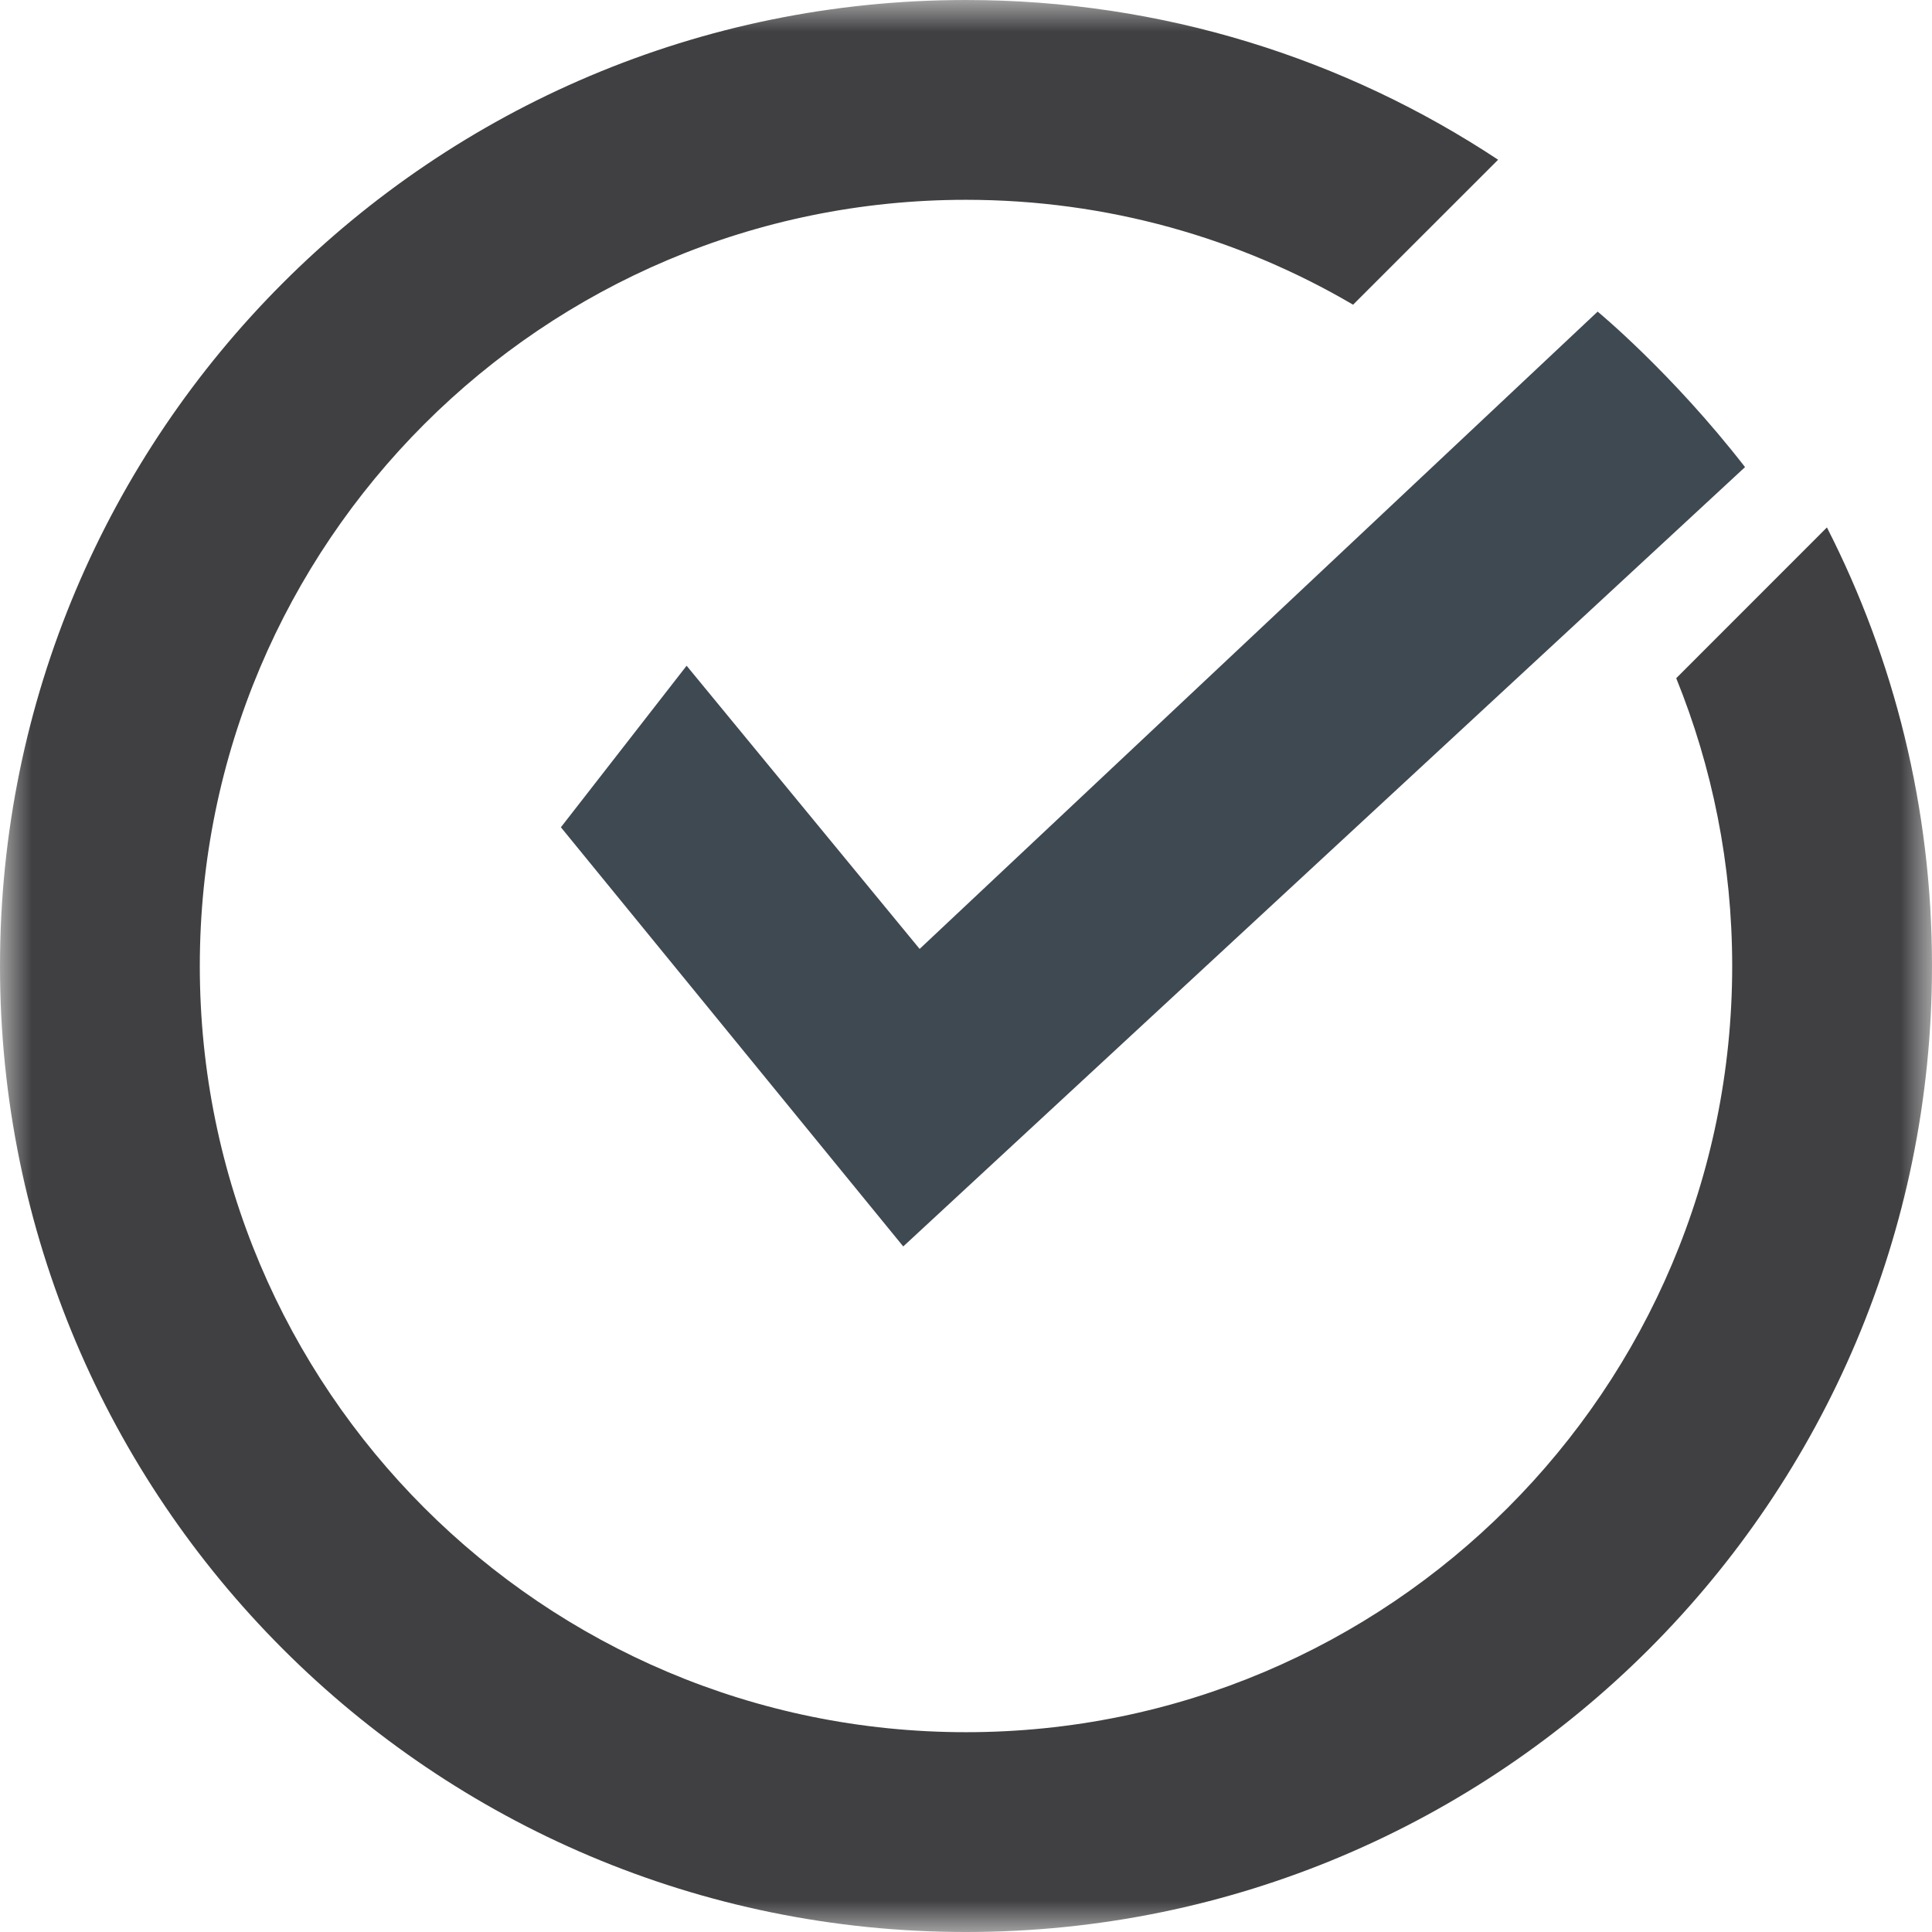 <?xml version="1.0" encoding="UTF-8"?>
<svg width="31px" height="31px" viewBox="0 0 31 31" version="1.1" xmlns="http://www.w3.org/2000/svg" xmlns:xlink="http://www.w3.org/1999/xlink">
    <!-- Generator: Sketch 50.2 (55047) - http://www.bohemiancoding.com/sketch -->
    <title>fav-icon-product-pages</title>
    <desc>Created with Sketch.</desc>
    <defs>
        <polygon id="path-1" points="0 31 31 31 31 0 0 0 0 31"></polygon>
    </defs>
    <g id="Symbols" stroke="none" stroke-width="1" fill="none" fill-rule="evenodd">
        <g id="Navigation-/-ScheduleOnce-main-/-Signed-in-account" transform="translate(-136, -41)">
            <g id="Group-17">
                <g id="fav-icon-product-pages" transform="translate(136, 41)">
                    <g id="Group-3">
                        <mask id="mask-2" fill="white">
                            <use xlink:href="#path-1"></use>
                        </mask>
                        <g id="Clip-2"></g>
                        <path d="M26.896,10.882 C27.474,12.308 27.794,13.866 27.794,15.5 C27.794,22.29 22.289,27.794 15.5,27.794 C8.71,27.794 3.206,22.29 3.206,15.5 C3.206,8.71 8.71,3.206 15.5,3.206 C17.766,3.206 19.888,3.82 21.711,4.889 L24.038,2.563 C21.589,0.943 18.655,0 15.5,0 C6.939,0 0,6.939 0,15.5 C0,24.061 6.939,31 15.5,31 C24.06,31 31,24.061 31,15.5 C31,12.966 30.392,10.575 29.314,8.463 L26.896,10.882 Z" id="Fill-1" fill="#404042" mask="url(#mask-2)"></path>
                    </g>
                    <path d="M25.635,5 C25.635,5 26.822,5.977 28,7.495 L14.493,20 L9,13.274 L11.017,10.682 L14.756,15.226 L25.635,5 Z" id="Fill-4" fill="#3E4952"></path>
                </g>
            </g>
        </g>
    </g>
</svg>
